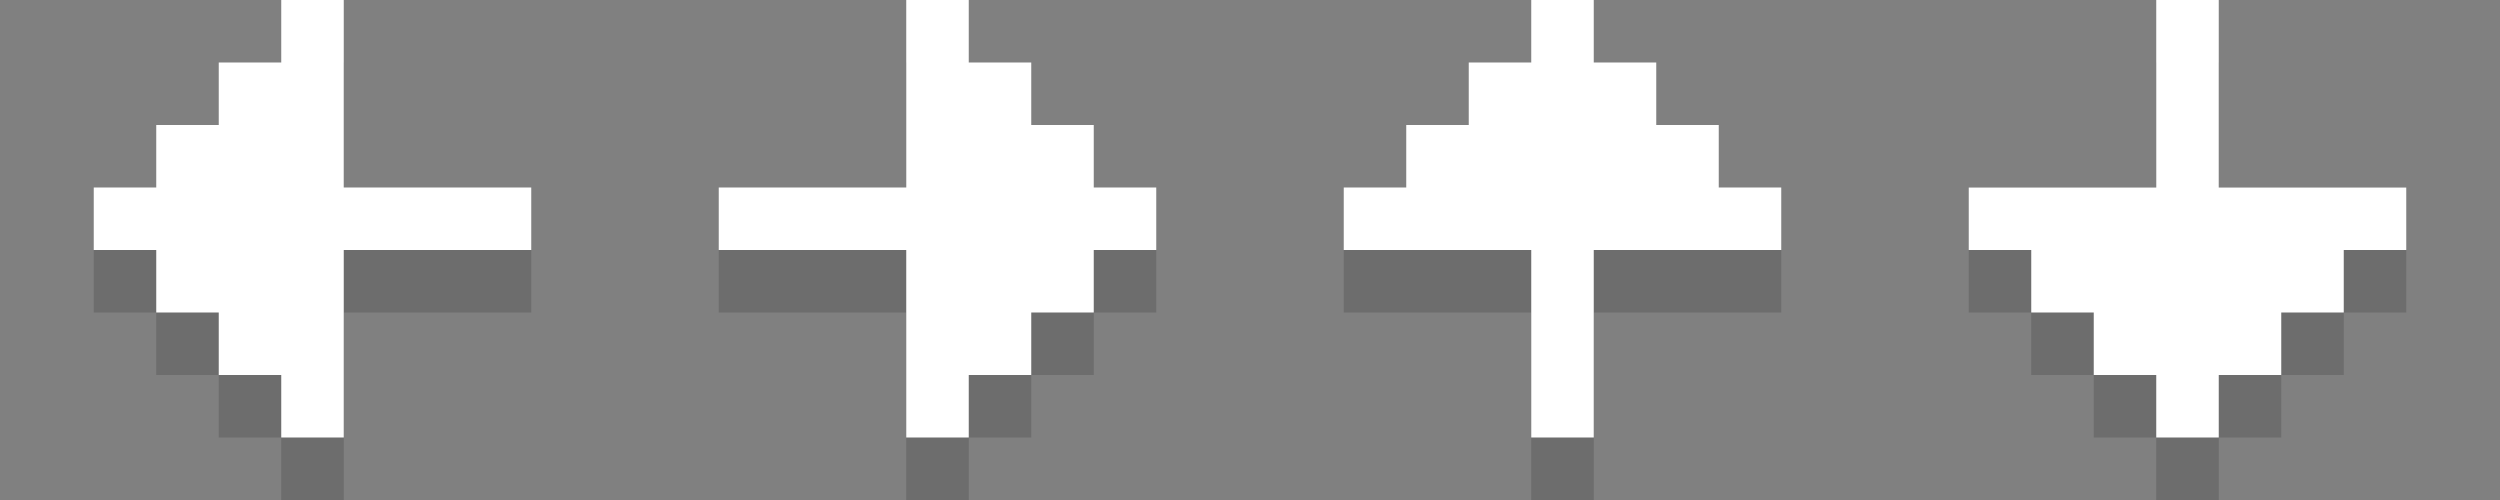 <?xml version="1.0" encoding="utf-8"?>
<!-- Generator: Adobe Illustrator 16.0.0, SVG Export Plug-In . SVG Version: 6.00 Build 0)  -->
<!DOCTYPE svg PUBLIC "-//W3C//DTD SVG 1.1//EN" "http://www.w3.org/Graphics/SVG/1.1/DTD/svg11.dtd">
<svg version="1.1" xmlns="http://www.w3.org/2000/svg" xmlns:xlink="http://www.w3.org/1999/xlink" x="0px" y="0px" width="40px"
	 height="8px" viewBox="0 0 40 8" enable-background="new 0 0 40 8" xml:space="preserve">
<rect x="0" y="0" width="40" height="8" fill="#808080" stroke="none"/>
<g id="Arrow_Left">
	<g>
		<polygon opacity="0.15" points="7.5,4 6.5,4 5.5,4 5.5,3 5.5,2 5.5,1 4.5,1 4.5,2 3.5,2 3.5,3 2.5,3 2.5,4 1.5,4 1.5,5 2.5,5 
			2.5,6 3.5,6 3.5,7 4.5,7 4.5,8 5.5,8 5.5,7 5.5,6 5.5,5 6.5,5 7.5,5 8.5,5 8.5,4 		"/>
		<polygon fill="#FFFFFF" points="7.5,3 6.5,3 5.5,3 5.5,2 5.5,1 5.5,0 4.5,0 4.5,1 3.5,1 3.5,2 2.5,2 2.5,3 1.5,3 1.5,4 2.5,4 
			2.5,5 3.5,5 3.5,6 4.5,6 4.5,7 5.5,7 5.5,6 5.5,5 5.5,4 6.5,4 7.5,4 8.5,4 8.5,3 		"/>
	</g>
</g>
<g id="Arrow_Right">
	<g>
		<polygon opacity="0.15" points="12.5,5 13.5,5 14.5,5 14.5,6 14.5,7 14.5,8 15.5,8 15.5,7 16.5,7 16.5,6 17.5,6 17.5,5 18.5,5 
			18.5,4 17.5,4 17.5,3 16.5,3 16.5,2 15.5,2 15.5,1 14.5,1 14.5,2 14.5,3 14.5,4 13.5,4 12.5,4 11.5,4 11.5,5 		"/>
		<polygon fill="#FFFFFF" points="12.5,4 13.5,4 14.5,4 14.5,5 14.5,6 14.5,7 15.5,7 15.5,6 16.5,6 16.5,5 17.5,5 17.5,4 18.5,4 
			18.5,3 17.5,3 17.5,2 16.5,2 16.5,1 15.5,1 15.5,0 14.5,0 14.5,1 14.5,2 14.5,3 13.5,3 12.5,3 11.5,3 11.5,4 		"/>
	</g>
</g>
<g id="Arrow_Up">
	<g>
		<polygon opacity="0.15" points="25.5,7 25.5,6 25.5,5 26.5,5 27.5,5 28.5,5 28.5,4 27.5,4 27.5,3 26.5,3 26.5,2 25.5,2 25.5,1 
			24.5,1 24.5,2 23.5,2 23.5,3 22.5,3 22.5,4 21.5,4 21.5,5 22.5,5 23.5,5 24.5,5 24.5,6 24.5,7 24.5,8 25.5,8 		"/>
		<polygon fill="#FFFFFF" points="25.5,6 25.5,5 25.5,4 26.5,4 27.5,4 28.5,4 28.5,3 27.5,3 27.5,2 26.5,2 26.5,1 25.5,1 25.5,0 
			24.5,0 24.5,1 23.5,1 23.5,2 22.5,2 22.5,3 21.5,3 21.5,4 22.5,4 23.5,4 24.5,4 24.5,5 24.5,6 24.5,7 25.5,7 		"/>
	</g>
</g>
<g id="Arrow_Down">
	<g>
		<polygon opacity="0.15" points="34.5,2 34.5,3 34.5,4 33.5,4 32.5,4 31.5,4 31.5,5 32.5,5 32.5,6 33.5,6 33.5,7 34.5,7 34.5,8 
			35.5,8 35.5,7 36.5,7 36.5,6 37.5,6 37.5,5 38.5,5 38.5,4 37.5,4 36.5,4 35.5,4 35.5,3 35.5,2 35.5,1 34.5,1 		"/>
		<polygon fill="#FFFFFF" points="34.5,1 34.5,2 34.5,3.001 33.5,3.001 32.5,3.001 31.5,3.001 31.5,4 32.5,4 32.5,5 33.5,5 33.5,6 
			34.5,6 34.5,7 35.5,7 35.5,6 36.5,6 36.5,5 37.5,5 37.5,4 38.5,4 38.5,3.001 37.5,3.001 36.5,3.001 35.5,3.001 35.5,2 35.5,1 
			35.5,0 34.5,0 		"/>
	</g>
</g>
<g id="Rulers">
</g>
</svg>
